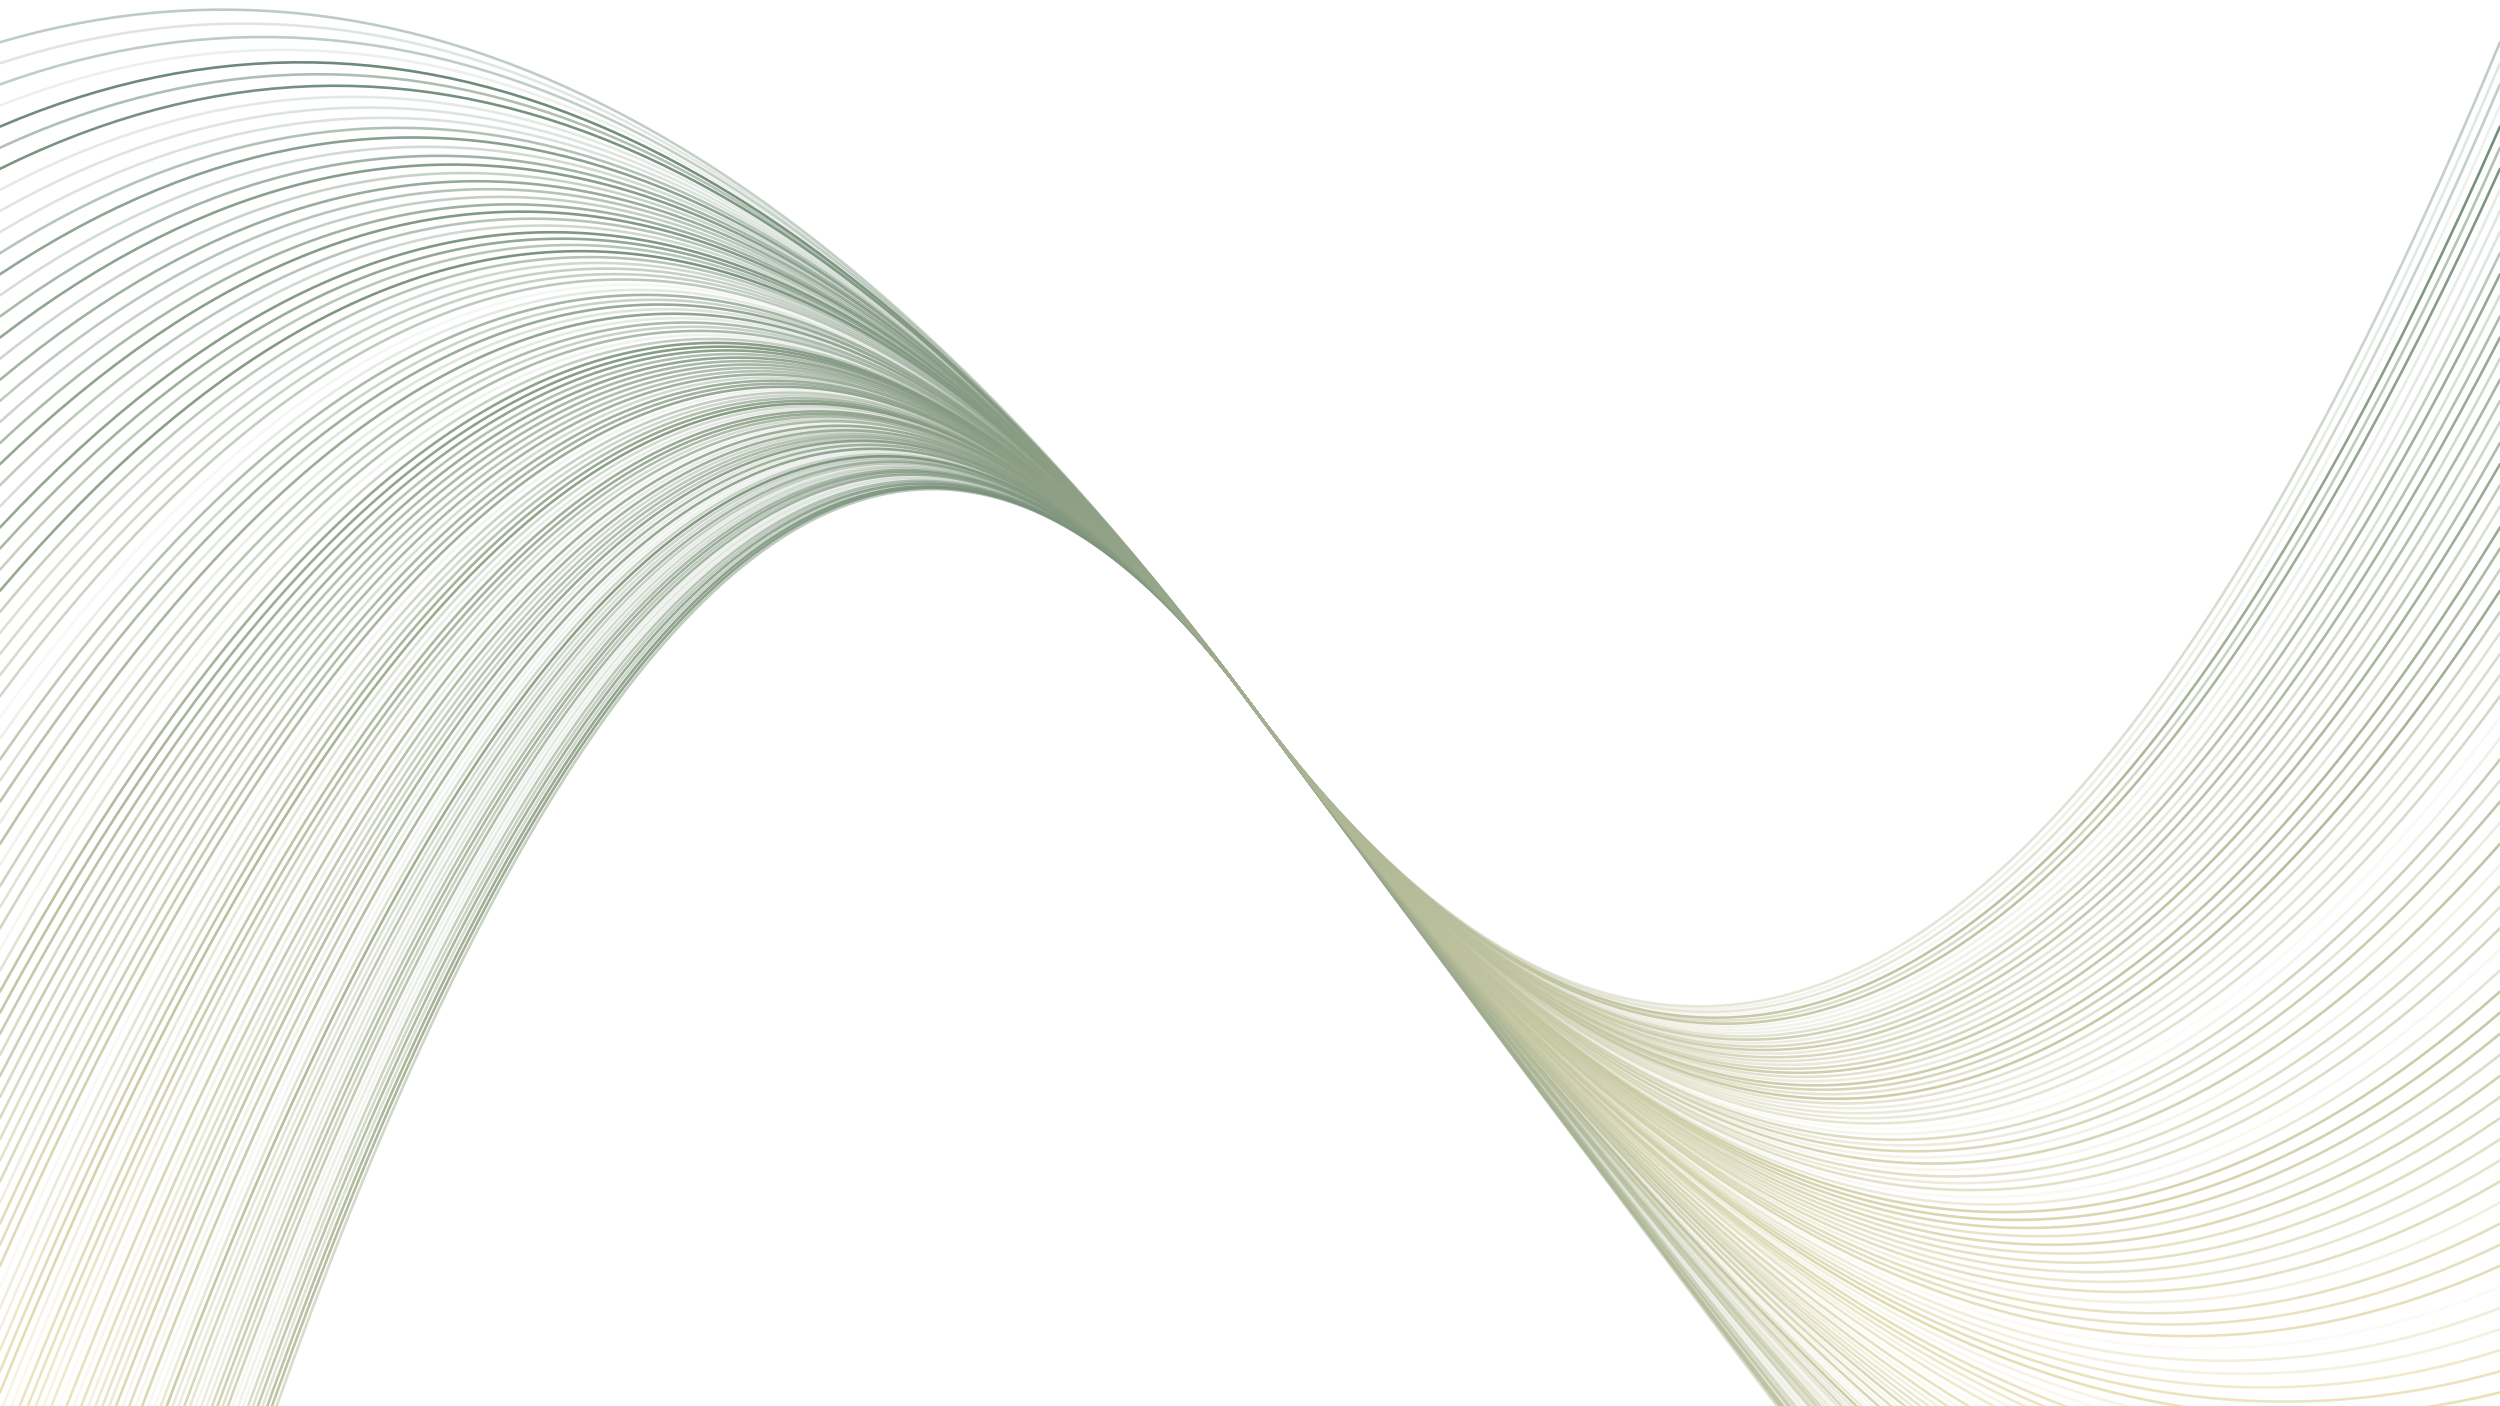 <svg xmlns="http://www.w3.org/2000/svg" version="1.1" xmlns:xlink="http://www.w3.org/1999/xlink" xmlns:svgjs="http://svgjs.dev/svgjs" viewBox="0 0 1422 800" opacity="1"><defs><linearGradient x1="50%" y1="0%" x2="50%" y2="100%" id="oooscillate-grad"><stop stop-color="#4c7264" stop-opacity="1" offset="0%"></stop><stop stop-color="#f8eabb" stop-opacity="1" offset="100%"></stop></linearGradient></defs><g stroke-width="1.5" stroke="url(#oooscillate-grad)" fill="none" stroke-linecap="round"><path d="M 0 1332 Q 355.5 -80 711 400 Q 1066.5 880 1422 1332" opacity="0.50"></path><path d="M 0 1320 Q 355.5 -80 711 400 Q 1066.5 880 1422 1320" opacity="0.89"></path><path d="M 0 1308 Q 355.5 -80 711 400 Q 1066.5 880 1422 1308" opacity="0.89"></path><path d="M 0 1296 Q 355.5 -80 711 400 Q 1066.5 880 1422 1296" opacity="0.42"></path><path d="M 0 1284 Q 355.5 -80 711 400 Q 1066.5 880 1422 1284" opacity="0.82"></path><path d="M 0 1272 Q 355.5 -80 711 400 Q 1066.5 880 1422 1272" opacity="0.49"></path><path d="M 0 1260 Q 355.5 -80 711 400 Q 1066.5 880 1422 1260" opacity="0.56"></path><path d="M 0 1248 Q 355.5 -80 711 400 Q 1066.5 880 1422 1248" opacity="0.15"></path><path d="M 0 1236 Q 355.5 -80 711 400 Q 1066.5 880 1422 1236" opacity="0.23"></path><path d="M 0 1224 Q 355.5 -80 711 400 Q 1066.5 880 1422 1224" opacity="0.14"></path><path d="M 0 1212 Q 355.5 -80 711 400 Q 1066.5 880 1422 1212" opacity="0.71"></path><path d="M 0 1200 Q 355.5 -80 711 400 Q 1066.5 880 1422 1200" opacity="0.53"></path><path d="M 0 1188 Q 355.5 -80 711 400 Q 1066.5 880 1422 1188" opacity="0.79"></path><path d="M 0 1176 Q 355.5 -80 711 400 Q 1066.5 880 1422 1176" opacity="0.67"></path><path d="M 0 1164 Q 355.5 -80 711 400 Q 1066.5 880 1422 1164" opacity="0.31"></path><path d="M 0 1152 Q 355.5 -80 711 400 Q 1066.5 880 1422 1152" opacity="0.36"></path><path d="M 0 1140 Q 355.5 -80 711 400 Q 1066.5 880 1422 1140" opacity="0.19"></path><path d="M 0 1128 Q 355.5 -80 711 400 Q 1066.5 880 1422 1128" opacity="0.46"></path><path d="M 0 1116 Q 355.5 -80 711 400 Q 1066.5 880 1422 1116" opacity="0.72"></path><path d="M 0 1104 Q 355.5 -80 711 400 Q 1066.5 880 1422 1104" opacity="0.35"></path><path d="M 0 1092 Q 355.5 -80 711 400 Q 1066.5 880 1422 1092" opacity="0.41"></path><path d="M 0 1080 Q 355.5 -80 711 400 Q 1066.5 880 1422 1080" opacity="0.98"></path><path d="M 0 1068 Q 355.5 -80 711 400 Q 1066.5 880 1422 1068" opacity="0.43"></path><path d="M 0 1056 Q 355.5 -80 711 400 Q 1066.5 880 1422 1056" opacity="0.14"></path><path d="M 0 1044 Q 355.5 -80 711 400 Q 1066.5 880 1422 1044" opacity="0.14"></path><path d="M 0 1032 Q 355.5 -80 711 400 Q 1066.5 880 1422 1032" opacity="0.85"></path><path d="M 0 1020 Q 355.5 -80 711 400 Q 1066.5 880 1422 1020" opacity="0.19"></path><path d="M 0 1008 Q 355.5 -80 711 400 Q 1066.5 880 1422 1008" opacity="0.74"></path><path d="M 0 996 Q 355.5 -80 711 400 Q 1066.5 880 1422 996" opacity="0.22"></path><path d="M 0 984 Q 355.5 -80 711 400 Q 1066.5 880 1422 984" opacity="0.89"></path><path d="M 0 972 Q 355.5 -80 711 400 Q 1066.5 880 1422 972" opacity="0.49"></path><path d="M 0 960 Q 355.5 -80 711 400 Q 1066.5 880 1422 960" opacity="0.67"></path><path d="M 0 948 Q 355.5 -80 711 400 Q 1066.5 880 1422 948" opacity="0.57"></path><path d="M 0 936 Q 355.5 -80 711 400 Q 1066.5 880 1422 936" opacity="0.38"></path><path d="M 0 924 Q 355.5 -80 711 400 Q 1066.5 880 1422 924" opacity="0.79"></path><path d="M 0 912 Q 355.5 -80 711 400 Q 1066.5 880 1422 912" opacity="0.21"></path><path d="M 0 900 Q 355.5 -80 711 400 Q 1066.5 880 1422 900" opacity="0.81"></path><path d="M 0 888 Q 355.5 -80 711 400 Q 1066.5 880 1422 888" opacity="0.12"></path><path d="M 0 876 Q 355.5 -80 711 400 Q 1066.5 880 1422 876" opacity="0.67"></path><path d="M 0 864 Q 355.5 -80 711 400 Q 1066.5 880 1422 864" opacity="0.35"></path><path d="M 0 852 Q 355.5 -80 711 400 Q 1066.5 880 1422 852" opacity="0.67"></path><path d="M 0 840 Q 355.5 -80 711 400 Q 1066.5 880 1422 840" opacity="0.84"></path><path d="M 0 828 Q 355.5 -80 711 400 Q 1066.5 880 1422 828" opacity="0.83"></path><path d="M 0 816 Q 355.5 -80 711 400 Q 1066.5 880 1422 816" opacity="0.21"></path><path d="M 0 804 Q 355.5 -80 711 400 Q 1066.5 880 1422 804" opacity="0.38"></path><path d="M 0 792 Q 355.5 -80 711 400 Q 1066.5 880 1422 792" opacity="0.97"></path><path d="M 0 780 Q 355.5 -80 711 400 Q 1066.5 880 1422 780" opacity="0.85"></path><path d="M 0 768 Q 355.5 -80 711 400 Q 1066.5 880 1422 768" opacity="0.64"></path><path d="M 0 756 Q 355.5 -80 711 400 Q 1066.5 880 1422 756" opacity="0.40"></path><path d="M 0 744 Q 355.5 -80 711 400 Q 1066.5 880 1422 744" opacity="0.48"></path><path d="M 0 732 Q 355.5 -80 711 400 Q 1066.5 880 1422 732" opacity="0.12"></path><path d="M 0 720 Q 355.5 -80 711 400 Q 1066.5 880 1422 720" opacity="0.84"></path><path d="M 0 708 Q 355.5 -80 711 400 Q 1066.5 880 1422 708" opacity="0.74"></path><path d="M 0 696 Q 355.5 -80 711 400 Q 1066.5 880 1422 696" opacity="0.77"></path><path d="M 0 684 Q 355.5 -80 711 400 Q 1066.5 880 1422 684" opacity="0.36"></path><path d="M 0 672 Q 355.5 -80 711 400 Q 1066.5 880 1422 672" opacity="0.75"></path><path d="M 0 660 Q 355.5 -80 711 400 Q 1066.5 880 1422 660" opacity="0.59"></path><path d="M 0 648 Q 355.5 -80 711 400 Q 1066.5 880 1422 648" opacity="0.63"></path><path d="M 0 636 Q 355.5 -80 711 400 Q 1066.5 880 1422 636" opacity="0.70"></path><path d="M 0 624 Q 355.5 -80 711 400 Q 1066.5 880 1422 624" opacity="0.68"></path><path d="M 0 612 Q 355.5 -80 711 400 Q 1066.5 880 1422 612" opacity="0.83"></path><path d="M 0 600 Q 355.5 -80 711 400 Q 1066.5 880 1422 600" opacity="0.61"></path><path d="M 0 588 Q 355.5 -80 711 400 Q 1066.5 880 1422 588" opacity="0.88"></path><path d="M 0 576 Q 355.5 -80 711 400 Q 1066.5 880 1422 576" opacity="0.93"></path><path d="M 0 564 Q 355.5 -80 711 400 Q 1066.5 880 1422 564" opacity="0.91"></path><path d="M 0 552 Q 355.5 -80 711 400 Q 1066.5 880 1422 552" opacity="0.46"></path><path d="M 0 540 Q 355.5 -80 711 400 Q 1066.5 880 1422 540" opacity="0.13"></path><path d="M 0 528 Q 355.5 -80 711 400 Q 1066.5 880 1422 528" opacity="0.64"></path><path d="M 0 516 Q 355.5 -80 711 400 Q 1066.5 880 1422 516" opacity="0.42"></path><path d="M 0 504 Q 355.5 -80 711 400 Q 1066.5 880 1422 504" opacity="0.64"></path><path d="M 0 492 Q 355.5 -80 711 400 Q 1066.5 880 1422 492" opacity="0.19"></path><path d="M 0 480 Q 355.5 -80 711 400 Q 1066.5 880 1422 480" opacity="0.84"></path><path d="M 0 468 Q 355.5 -80 711 400 Q 1066.5 880 1422 468" opacity="0.26"></path><path d="M 0 456 Q 355.5 -80 711 400 Q 1066.5 880 1422 456" opacity="0.78"></path><path d="M 0 444 Q 355.5 -80 711 400 Q 1066.5 880 1422 444" opacity="0.40"></path><path d="M 0 432 Q 355.5 -80 711 400 Q 1066.5 880 1422 432" opacity="0.67"></path><path d="M 0 420 Q 355.5 -80 711 400 Q 1066.5 880 1422 420" opacity="0.20"></path><path d="M 0 408 Q 355.5 -80 711 400 Q 1066.5 880 1422 408" opacity="0.08"></path><path d="M 0 396 Q 355.5 -80 711 400 Q 1066.5 880 1422 396" opacity="0.49"></path><path d="M 0 384 Q 355.5 -80 711 400 Q 1066.5 880 1422 384" opacity="0.42"></path><path d="M 0 372 Q 355.5 -80 711 400 Q 1066.5 880 1422 372" opacity="0.42"></path><path d="M 0 360 Q 355.5 -80 711 400 Q 1066.5 880 1422 360" opacity="0.34"></path><path d="M 0 348 Q 355.5 -80 711 400 Q 1066.5 880 1422 348" opacity="0.53"></path><path d="M 0 336 Q 355.5 -80 711 400 Q 1066.5 880 1422 336" opacity="0.95"></path><path d="M 0 324 Q 355.5 -80 711 400 Q 1066.5 880 1422 324" opacity="0.51"></path><path d="M 0 312 Q 355.5 -80 711 400 Q 1066.5 880 1422 312" opacity="0.77"></path><path d="M 0 300 Q 355.5 -80 711 400 Q 1066.5 880 1422 300" opacity="0.90"></path><path d="M 0 288 Q 355.5 -80 711 400 Q 1066.5 880 1422 288" opacity="0.34"></path><path d="M 0 276 Q 355.5 -80 711 400 Q 1066.5 880 1422 276" opacity="0.52"></path><path d="M 0 264 Q 355.5 -80 711 400 Q 1066.5 880 1422 264" opacity="0.88"></path><path d="M 0 252 Q 355.5 -80 711 400 Q 1066.5 880 1422 252" opacity="0.67"></path><path d="M 0 240 Q 355.5 -80 711 400 Q 1066.5 880 1422 240" opacity="0.41"></path><path d="M 0 228 Q 355.5 -80 711 400 Q 1066.5 880 1422 228" opacity="0.51"></path><path d="M 0 216 Q 355.5 -80 711 400 Q 1066.5 880 1422 216" opacity="0.71"></path><path d="M 0 204 Q 355.5 -80 711 400 Q 1066.5 880 1422 204" opacity="0.39"></path><path d="M 0 192 Q 355.5 -80 711 400 Q 1066.5 880 1422 192" opacity="0.82"></path><path d="M 0 180 Q 355.5 -80 711 400 Q 1066.5 880 1422 180" opacity="0.63"></path><path d="M 0 168 Q 355.5 -80 711 400 Q 1066.5 880 1422 168" opacity="0.31"></path><path d="M 0 156 Q 355.5 -80 711 400 Q 1066.5 880 1422 156" opacity="0.79"></path><path d="M 0 144 Q 355.5 -80 711 400 Q 1066.5 880 1422 144" opacity="0.51"></path><path d="M 0 132 Q 355.5 -80 711 400 Q 1066.5 880 1422 132" opacity="0.24"></path><path d="M 0 120 Q 355.5 -80 711 400 Q 1066.5 880 1422 120" opacity="0.22"></path><path d="M 0 108 Q 355.5 -80 711 400 Q 1066.5 880 1422 108" opacity="0.18"></path><path d="M 0 96 Q 355.5 -80 711 400 Q 1066.5 880 1422 96" opacity="0.89"></path><path d="M 0 84 Q 355.5 -80 711 400 Q 1066.5 880 1422 84" opacity="0.52"></path><path d="M 0 72 Q 355.5 -80 711 400 Q 1066.5 880 1422 72" opacity="0.93"></path><path d="M 0 60 Q 355.5 -80 711 400 Q 1066.5 880 1422 60" opacity="0.12"></path><path d="M 0 48 Q 355.5 -80 711 400 Q 1066.5 880 1422 48" opacity="0.40"></path><path d="M 0 36 Q 355.5 -80 711 400 Q 1066.5 880 1422 36" opacity="0.20"></path><path d="M 0 24 Q 355.5 -80 711 400 Q 1066.5 880 1422 24" opacity="0.40"></path></g></svg>